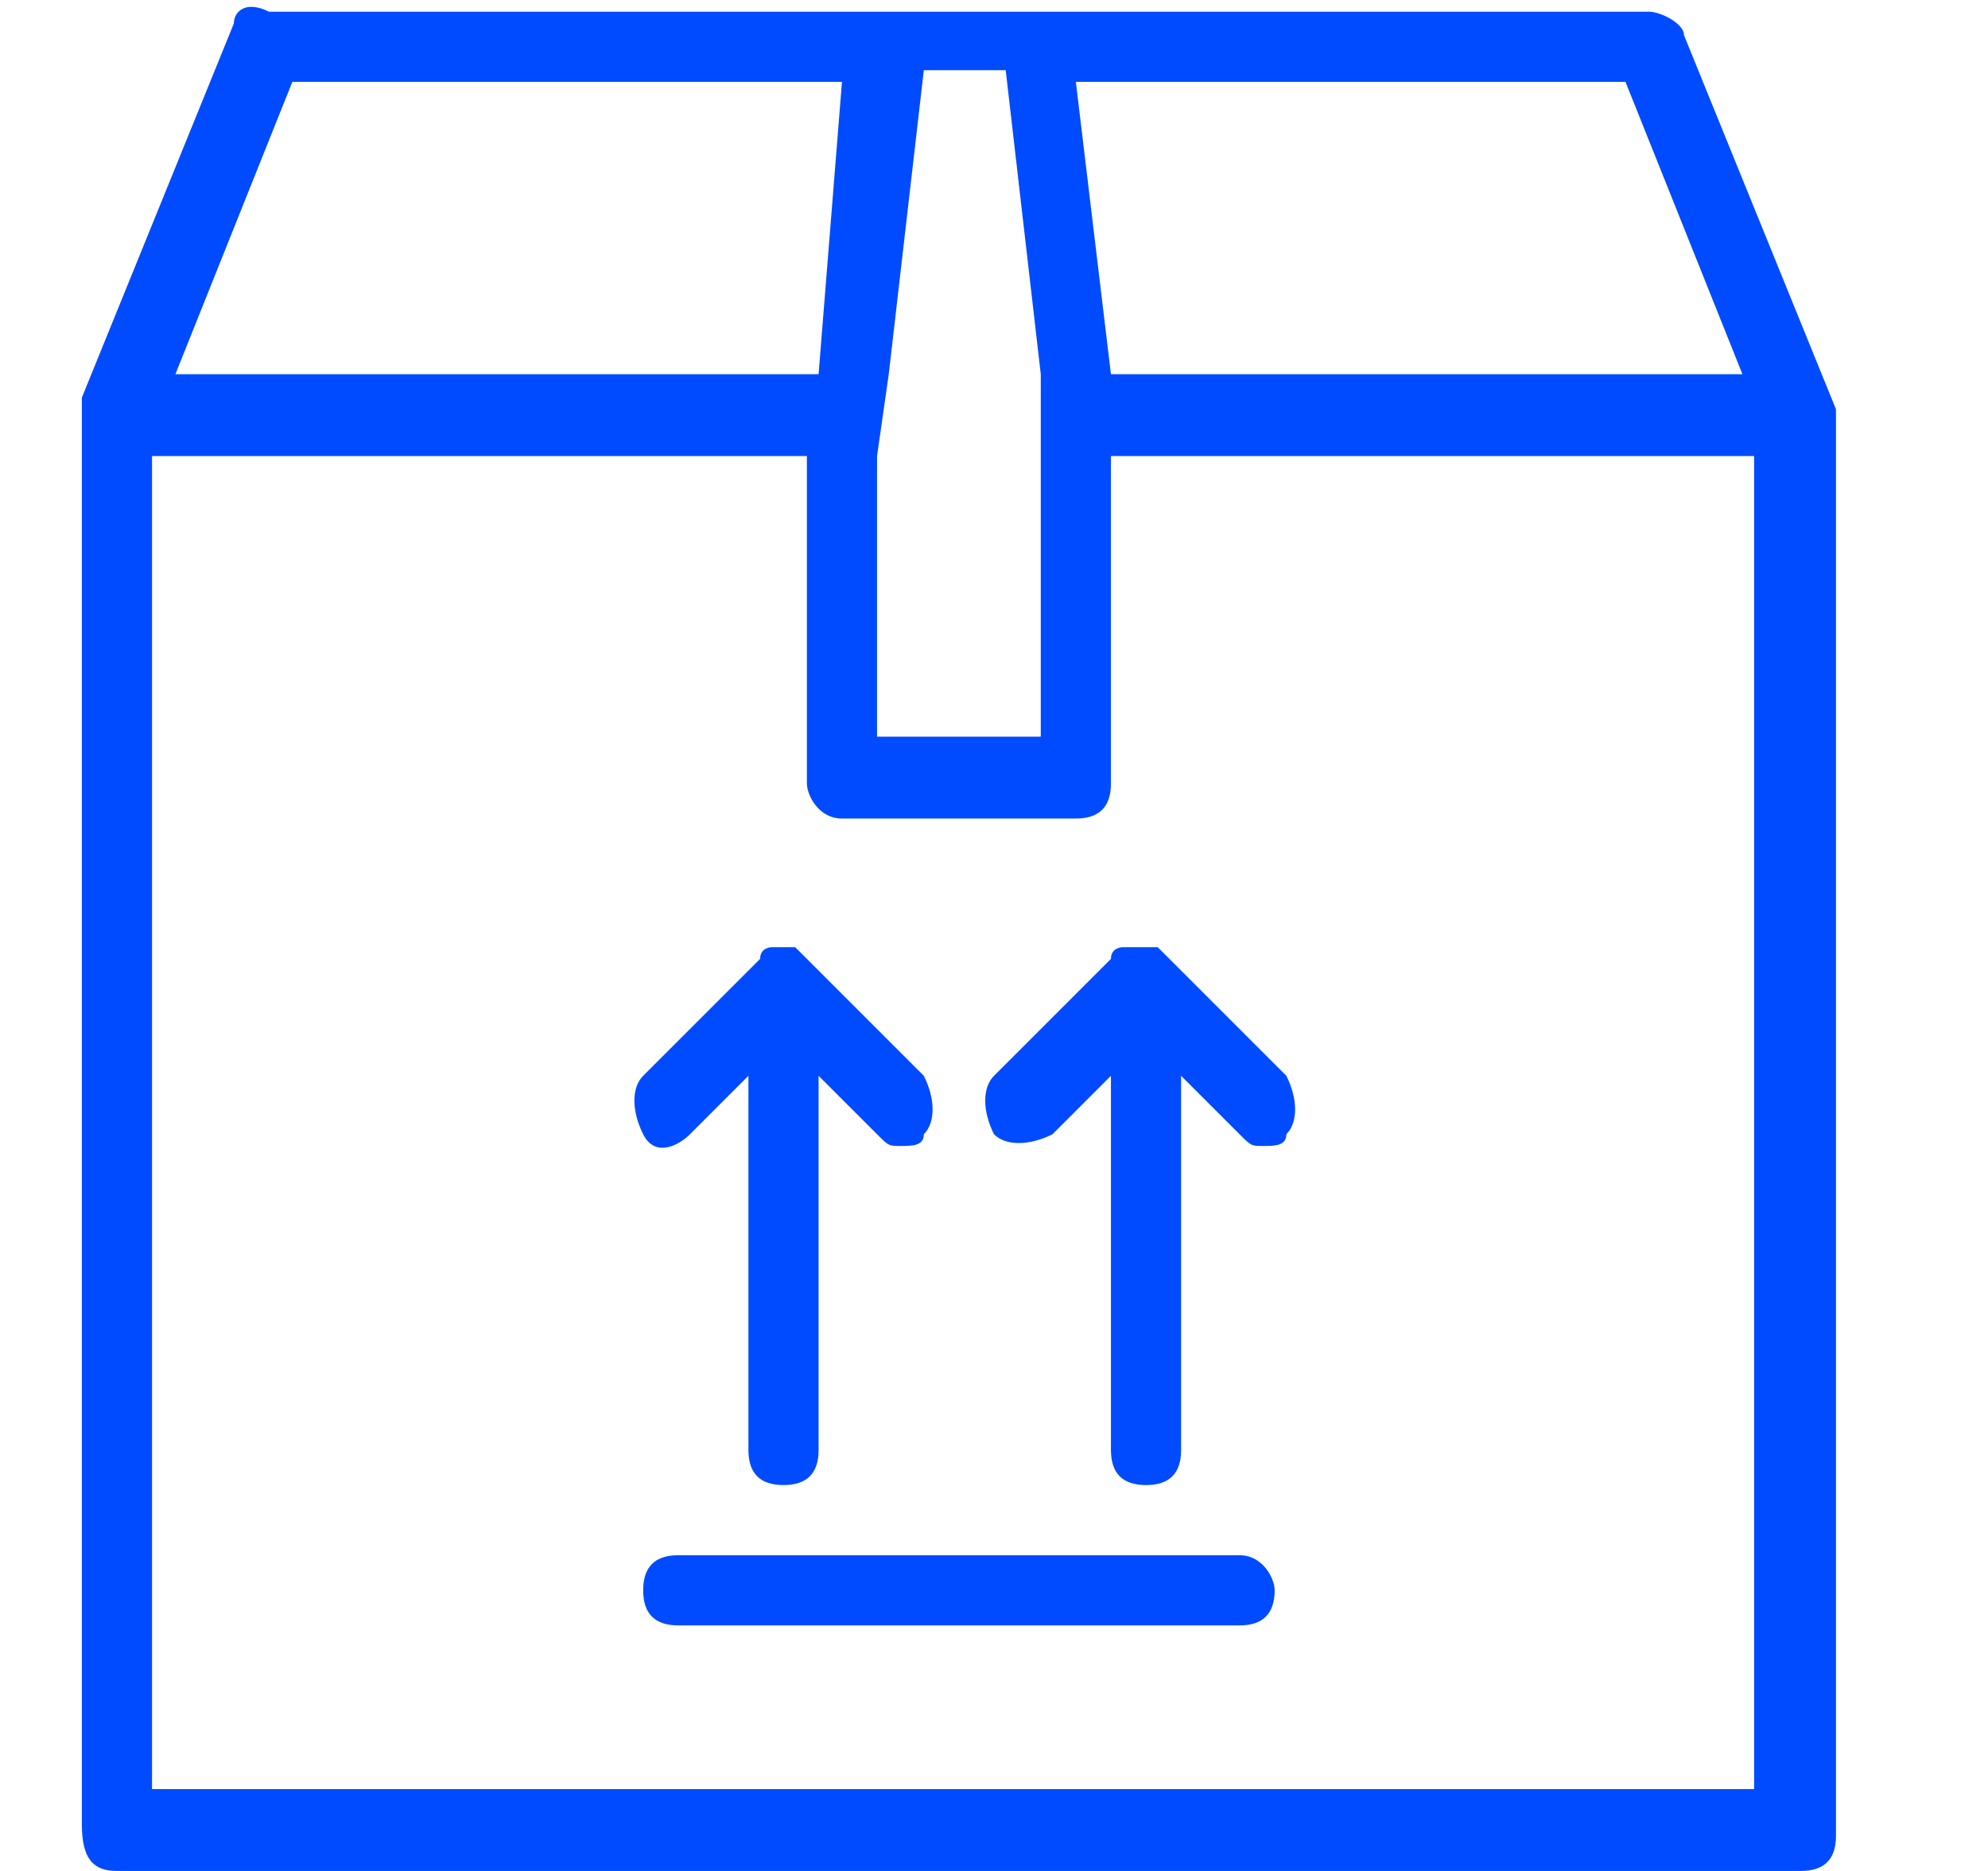 <?xml version="1.0" encoding="utf-8"?>
<!-- Generator: Adobe Illustrator 18.1.1, SVG Export Plug-In . SVG Version: 6.00 Build 0)  -->
<svg version="1.1" baseProfile="basic" id="Laag_1" xmlns="http://www.w3.org/2000/svg" xmlns:xlink="http://www.w3.org/1999/xlink"
	 x="0px" y="0px" viewBox="0 0 17 16" xml:space="preserve">
<g>
	<defs>
		<rect id="SVGID_1_" x="0.7" width="15" height="16"/>
	</defs>
	<clipPath id="SVGID_2_">
		<use xlink:href="#SVGID_1_"  overflow="visible"/>
	</clipPath>
	<path clip-path="url(#SVGID_2_)" fill="#004BFF" d="M5.9,9.7l0.5-0.5v3.2c0,0.2,0.1,0.3,0.3,0.3c0.2,0,0.3-0.1,0.3-0.3V9.2l0.5,0.5
		c0.1,0.1,0.1,0.1,0.2,0.1c0.1,0,0.2,0,0.2-0.1c0.1-0.1,0.1-0.3,0-0.5l-1-1c0,0-0.1-0.1-0.1-0.1c0,0-0.1,0-0.1,0s-0.1,0-0.1,0
		c0,0-0.1,0-0.1,0.1l-1,1c-0.1,0.1-0.1,0.3,0,0.5S5.8,9.8,5.9,9.7"/>
	<path clip-path="url(#SVGID_2_)" fill="#004BFF" d="M9.6,8.1c0,0-0.1,0-0.1,0.1l-1,1c-0.1,0.1-0.1,0.3,0,0.5c0.1,0.1,0.3,0.1,0.5,0
		l0.5-0.5v3.2c0,0.2,0.1,0.3,0.3,0.3c0.2,0,0.3-0.1,0.3-0.3V9.2l0.5,0.5c0.1,0.1,0.1,0.1,0.2,0.1c0.1,0,0.2,0,0.2-0.1
		c0.1-0.1,0.1-0.3,0-0.5l-1-1c0,0-0.1-0.1-0.1-0.1s-0.1,0-0.1,0C9.6,8.1,9.6,8.1,9.6,8.1"/>
	<path clip-path="url(#SVGID_2_)" fill="#004BFF" d="M15,15.3H1.3V3.9h5.6v2.8C6.9,6.8,7,7,7.2,7h2c0.2,0,0.3-0.1,0.3-0.3V4l0-0.1
		H15V15.3z M2.5,0.7h4.7L7,3.2c0,0,0,0,0,0H1.5L2.5,0.7z M8.9,6.3H7.5l0-2.4l0.1-0.7l0.3-2.6h0.7l0.3,2.6l0,0.2l0,0.4L8.9,6.3z
		 M14.9,3.2H9.5L9.2,0.7h4.7L14.9,3.2z M15.7,3.6c0,0,0-0.1,0-0.1l0,0l-1.3-3.2c0-0.1-0.2-0.2-0.3-0.2H8.8H7.6H2.3
		C2.1,0,2,0.1,2,0.2L0.7,3.4l0,0c0,0,0,0.1,0,0.1c0,0,0,0,0,0v12.1C0.7,15.9,0.8,16,1,16h14.4c0.2,0,0.3-0.1,0.3-0.3L15.7,3.6
		C15.7,3.6,15.7,3.6,15.7,3.6"/>
	<path clip-path="url(#SVGID_2_)" fill="#004BFF" d="M10.6,13.3H5.8c-0.2,0-0.3,0.1-0.3,0.3c0,0.2,0.1,0.3,0.3,0.3h4.8
		c0.2,0,0.3-0.1,0.3-0.3C10.9,13.5,10.8,13.3,10.6,13.3"/>
</g>
</svg>
